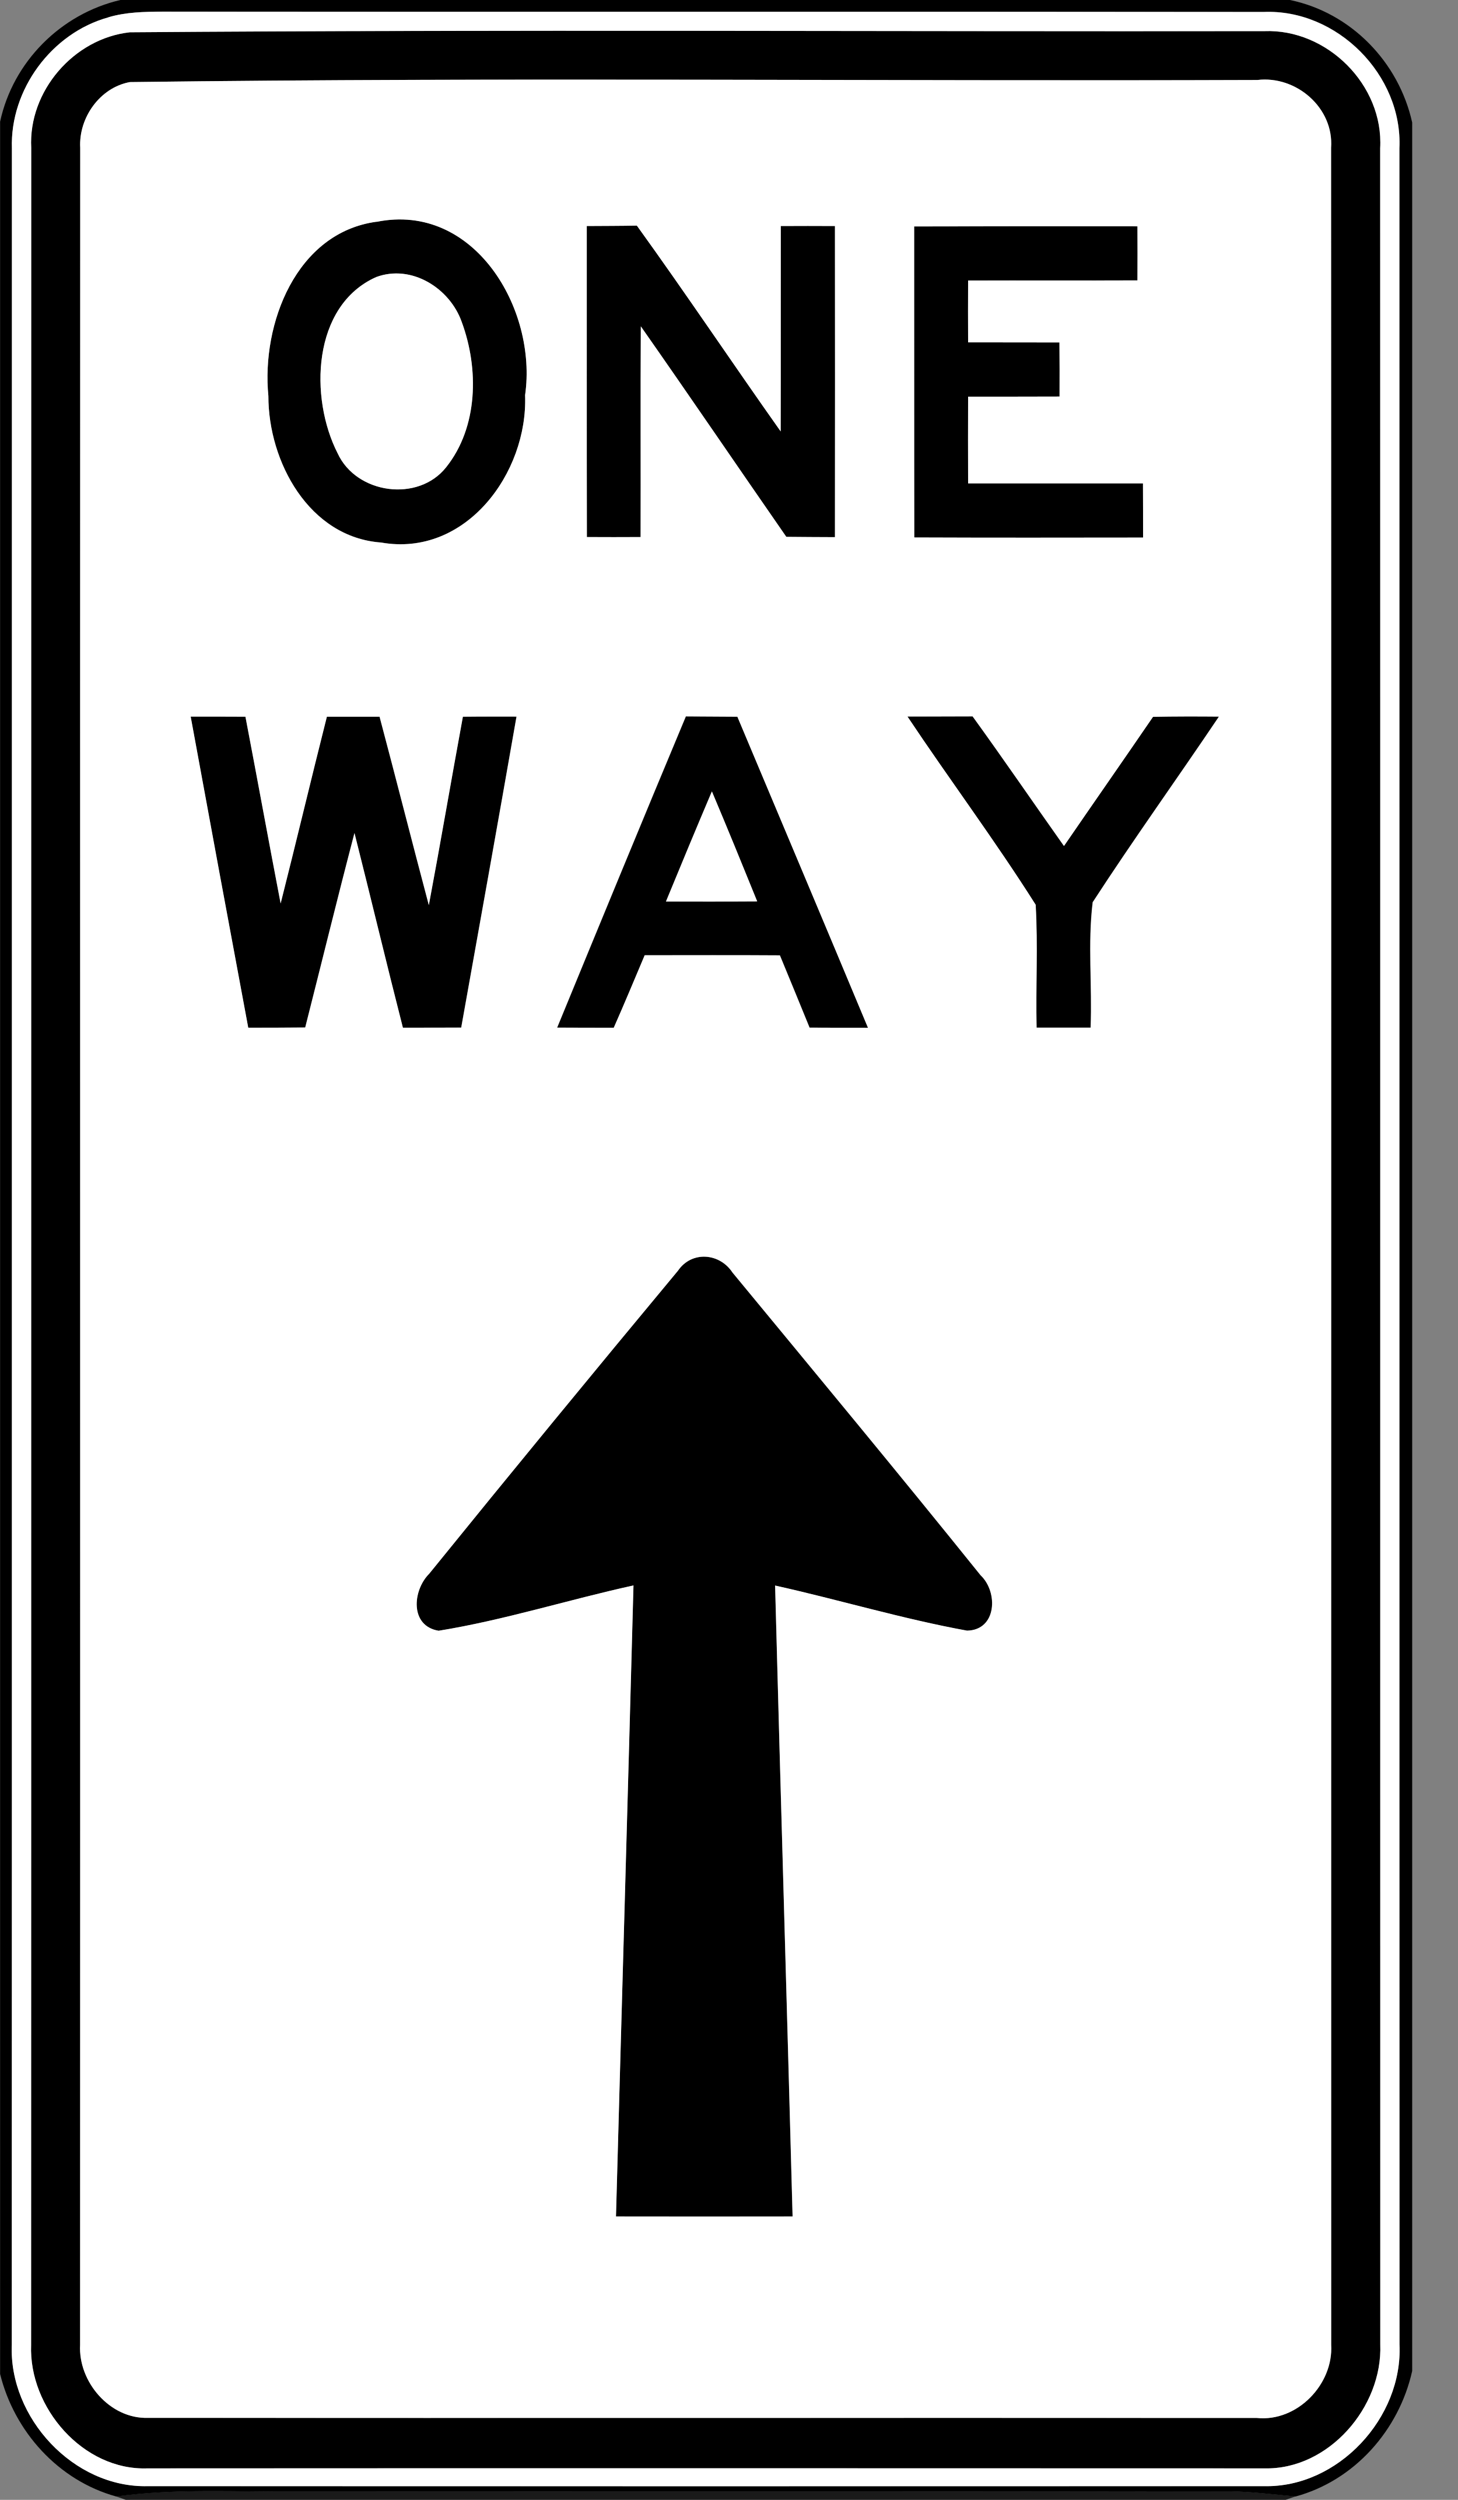 <!-- Generated by IcoMoon.io -->
<svg version="1.1" xmlns="http://www.w3.org/2000/svg" width="14" height="24" viewBox="0 0 14 24">
<rect x="0" y="0" width="14" height="24" fill="#808080" stroke="none"/>
<title>regulatory--one-way-straight--g3</title>
<path fill="#000" d="M1.155 0h11.231c0.586 0.121 1.045 0.595 1.174 1.176v21.587c-0.126 0.567-0.554 1.052-1.12 1.205-0.214-0.020-0.427-0.047-0.642-0.050-2.983 0.005-5.967 0.001-8.95 0.003-0.578 0.004-1.158-0.032-1.732 0.047-0.555-0.153-0.978-0.622-1.115-1.176v-21.624c0.124-0.575 0.583-1.035 1.155-1.168M1.041 0.166c-0.544 0.151-0.945 0.693-0.926 1.258-0.001 7.028 0.001 14.056-0.001 21.084-0.031 0.703 0.594 1.378 1.306 1.36 3.573 0.001 7.146 0.001 10.719 0 0.711 0.016 1.332-0.658 1.3-1.36-0.002-7.028 0-14.056-0.001-21.085 0.033-0.703-0.599-1.338-1.303-1.309-3.525-0.004-7.049 0.001-10.575-0.003-0.174 0.001-0.351 0.005-0.518 0.054z"></path>
<path fill="#000" d="M1.247 0.31c3.63-0.028 7.262-0.005 10.892-0.011 0.603-0.024 1.148 0.518 1.113 1.125 0.001 7.028-0.001 14.056 0.001 21.084 0.024 0.601-0.496 1.206-1.115 1.19-3.574-0.001-7.147-0.002-10.721 0-0.619 0.023-1.142-0.584-1.119-1.185 0.001-7.032 0-14.063 0.001-21.095-0.028-0.542 0.409-1.049 0.947-1.108M1.248 0.788c-0.289 0.052-0.493 0.343-0.477 0.631-0.002 7.031 0.001 14.062-0.001 21.094-0.019 0.355 0.287 0.713 0.652 0.7 3.549 0.003 7.098-0.001 10.647 0.001 0.386 0.040 0.736-0.322 0.714-0.702-0.001-7.031 0.001-14.062-0.001-21.093 0.028-0.383-0.335-0.696-0.708-0.651-3.608 0.012-7.219-0.027-10.825 0.020z"></path>
<path fill="#000" d="M3.616 2.129c0.938-0.189 1.545 0.839 1.426 1.664 0.028 0.746-0.569 1.558-1.382 1.415-0.692-0.050-1.083-0.775-1.083-1.407-0.068-0.692 0.266-1.568 1.039-1.673M3.612 2.66c-0.616 0.275-0.642 1.161-0.37 1.692 0.18 0.392 0.774 0.473 1.042 0.134 0.308-0.386 0.315-0.946 0.15-1.394-0.114-0.325-0.482-0.558-0.822-0.432z"></path>
<path fill="#000" d="M5.634 2.17c0.161-0.001 0.321-0.001 0.482-0.004 0.47 0.652 0.917 1.319 1.381 1.976 0.001-0.657 0-1.315 0.001-1.972 0.174-0.001 0.346-0.001 0.52 0 0.001 0.995 0.001 1.991 0 2.987-0.156-0.001-0.312-0.001-0.467-0.003-0.467-0.673-0.927-1.35-1.397-2.021-0.004 0.675 0 1.348-0.002 2.023-0.172 0.001-0.344 0.001-0.516 0-0.002-0.995-0.001-1.991-0.001-2.986z"></path>
<path fill="#000" d="M8.778 2.174c0.715-0.002 1.429-0.001 2.144-0.001 0.001 0.173 0.001 0.346 0 0.519-0.542 0.002-1.084-0.001-1.626 0.001-0.001 0.198-0.001 0.396 0 0.594 0.292 0.001 0.585 0 0.877 0.001 0.001 0.173 0.001 0.346 0.001 0.519-0.293 0.001-0.585 0.001-0.878 0.001-0.001 0.277-0.001 0.555 0 0.833 0.56 0.001 1.119-0.001 1.679 0 0.001 0.174 0.001 0.346 0.001 0.52-0.733 0.001-1.465 0.002-2.197-0.001-0.001-0.995 0-1.99-0.001-2.986z"></path>
<path fill="#000" d="M1.831 6.879c0.175 0 0.35 0 0.525 0.001 0.115 0.597 0.224 1.196 0.338 1.793 0.151-0.597 0.294-1.196 0.444-1.793 0.169 0 0.338 0 0.506 0 0.16 0.602 0.313 1.207 0.473 1.809 0.113-0.602 0.216-1.207 0.327-1.809 0.172-0.001 0.344-0.001 0.515-0.001-0.174 0.996-0.353 1.991-0.531 2.986-0.187 0.001-0.374 0.001-0.56 0.001-0.159-0.622-0.308-1.247-0.465-1.869-0.162 0.621-0.315 1.245-0.473 1.867-0.182 0.002-0.365 0.002-0.547 0.002-0.186-0.996-0.37-1.992-0.553-2.988z"></path>
<path fill="#000" d="M6.585 6.878c0.165 0.001 0.331 0.001 0.497 0.003 0.418 0.995 0.838 1.989 1.254 2.986-0.187 0.001-0.374 0.001-0.561-0.001-0.094-0.232-0.19-0.462-0.285-0.694-0.433-0.003-0.866-0.001-1.298-0.001-0.098 0.233-0.195 0.466-0.297 0.696-0.182 0-0.363-0.001-0.544-0.001 0.41-0.997 0.82-1.993 1.236-2.988M6.395 8.655c0.292 0.001 0.584 0.001 0.875-0.001-0.142-0.353-0.287-0.706-0.435-1.056-0.149 0.351-0.296 0.704-0.441 1.057z"></path>
<path fill="#000" d="M8.714 6.879c0.208-0.001 0.416-0.001 0.624-0.001 0.298 0.411 0.584 0.83 0.877 1.244 0.284-0.414 0.572-0.826 0.855-1.24 0.211-0.004 0.422-0.004 0.633-0.002-0.401 0.596-0.821 1.18-1.212 1.782-0.049 0.397-0.003 0.803-0.020 1.204-0.173 0-0.346 0-0.519 0-0.009-0.393 0.014-0.788-0.009-1.18-0.388-0.615-0.826-1.201-1.231-1.807z"></path>
<path fill="#000" d="M6.508 12.202c0.132-0.195 0.401-0.174 0.525 0.016 0.797 0.966 1.597 1.93 2.382 2.906 0.171 0.161 0.156 0.526-0.13 0.532-0.62-0.113-1.227-0.296-1.843-0.433 0.054 2.019 0.114 4.038 0.168 6.057-0.565 0.001-1.131 0.001-1.696 0 0.056-2.019 0.114-4.038 0.168-6.058-0.625 0.136-1.24 0.332-1.871 0.435-0.279-0.045-0.252-0.387-0.090-0.548 0.789-0.974 1.585-1.942 2.386-2.906z"></path>
<path fill="#fff" d="M1.041 0.166c0.167-0.050 0.344-0.053 0.518-0.054 3.525 0.003 7.050-0.001 10.575 0.003 0.704-0.029 1.336 0.606 1.303 1.309 0.001 7.028-0.001 14.056 0.001 21.085 0.033 0.702-0.588 1.376-1.3 1.36-3.573 0.001-7.146 0.001-10.719 0-0.712 0.018-1.336-0.657-1.306-1.36 0.002-7.028 0-14.056 0.001-21.084-0.019-0.565 0.382-1.108 0.926-1.258M1.247 0.31c-0.538 0.059-0.975 0.565-0.947 1.108-0.001 7.032 0.001 14.063-0.001 21.095-0.024 0.601 0.5 1.208 1.119 1.185 3.574-0.002 7.147-0.001 10.721 0 0.618 0.016 1.138-0.589 1.115-1.19-0.001-7.028 0.001-14.056-0.001-21.084 0.035-0.607-0.51-1.149-1.113-1.125-3.631 0.005-7.262-0.017-10.892 0.011z"></path>
<path fill="#fff" d="M1.248 0.788c3.606-0.047 7.217-0.007 10.825-0.020 0.374-0.045 0.736 0.268 0.708 0.651 0.003 7.031 0 14.062 0.001 21.093 0.022 0.38-0.327 0.742-0.714 0.702-3.549-0.002-7.098 0.001-10.647-0.001-0.365 0.012-0.671-0.346-0.652-0.7 0.002-7.031-0.001-14.062 0.001-21.094-0.016-0.287 0.188-0.578 0.477-0.631M3.616 2.129c-0.772 0.104-1.107 0.981-1.039 1.673-0.001 0.632 0.391 1.357 1.083 1.407 0.812 0.143 1.41-0.668 1.382-1.415 0.119-0.825-0.488-1.854-1.426-1.664M5.634 2.17c0.001 0.995-0.001 1.991 0.001 2.986 0.172 0.001 0.344 0.001 0.516 0 0.002-0.675-0.002-1.348 0.002-2.023 0.47 0.671 0.93 1.348 1.397 2.021 0.155 0.002 0.311 0.002 0.467 0.003 0.001-0.996 0.001-1.992 0-2.987-0.174-0.001-0.346-0.001-0.52 0-0.001 0.657 0.001 1.315-0.001 1.972-0.464-0.656-0.911-1.324-1.381-1.976-0.161 0.003-0.321 0.003-0.482 0.004M8.778 2.174c0.001 0.995-0.001 1.99 0.001 2.986 0.732 0.003 1.464 0.002 2.197 0.001 0-0.174 0-0.346-0.001-0.52-0.56-0.001-1.119 0.001-1.679 0-0.001-0.278-0.001-0.556 0-0.833 0.293 0 0.585 0 0.878-0.001 0.001-0.173 0.001-0.346-0.001-0.519-0.292-0.001-0.585 0-0.877-0.001-0.001-0.198-0.001-0.396 0-0.594 0.542-0.001 1.084 0.001 1.626-0.001 0.001-0.173 0.001-0.346 0-0.519-0.715-0.001-1.429-0.001-2.144 0.001M1.831 6.879c0.183 0.997 0.367 1.993 0.553 2.988 0.182 0 0.365 0 0.547-0.002 0.158-0.622 0.31-1.246 0.473-1.867 0.157 0.622 0.306 1.247 0.465 1.869 0.186 0 0.373-0.001 0.56-0.001 0.178-0.995 0.357-1.991 0.531-2.986-0.172 0-0.344-0.001-0.515 0.001-0.111 0.602-0.214 1.207-0.327 1.809-0.16-0.603-0.313-1.207-0.473-1.809-0.169 0-0.338 0-0.506 0-0.151 0.597-0.293 1.196-0.444 1.793-0.115-0.597-0.224-1.196-0.338-1.793-0.175-0.001-0.35-0.001-0.525-0.001M6.585 6.878c-0.416 0.995-0.826 1.991-1.236 2.988 0.182 0.001 0.363 0.001 0.544 0.001 0.102-0.231 0.199-0.464 0.297-0.696 0.433 0 0.866-0.002 1.298 0.001 0.095 0.231 0.191 0.462 0.285 0.694 0.187 0.001 0.374 0.001 0.561 0.001-0.416-0.997-0.836-1.991-1.254-2.986-0.166-0.001-0.332-0.002-0.497-0.003M8.714 6.879c0.404 0.606 0.842 1.192 1.231 1.807 0.023 0.393 0 0.787 0.009 1.18 0.174 0 0.346 0 0.519 0 0.016-0.401-0.029-0.807 0.020-1.204 0.391-0.602 0.811-1.186 1.212-1.782-0.211-0.002-0.422-0.002-0.633 0.002-0.283 0.414-0.571 0.826-0.855 1.24-0.293-0.414-0.58-0.833-0.877-1.244-0.208 0.001-0.416 0.001-0.624 0.001M6.508 12.202c-0.801 0.963-1.597 1.932-2.386 2.906-0.161 0.161-0.188 0.502 0.090 0.548 0.631-0.102 1.246-0.298 1.871-0.435-0.054 2.020-0.113 4.039-0.168 6.058 0.565 0.001 1.131 0.001 1.696 0-0.054-2.019-0.115-4.038-0.168-6.057 0.616 0.137 1.222 0.32 1.843 0.433 0.286-0.005 0.301-0.37 0.13-0.532-0.785-0.976-1.585-1.94-2.382-2.906-0.125-0.19-0.394-0.21-0.525-0.016z"></path>
<path fill="#fff" d="M3.612 2.66c0.34-0.126 0.708 0.107 0.822 0.432 0.165 0.447 0.158 1.008-0.15 1.394-0.268 0.339-0.862 0.258-1.042-0.134-0.272-0.532-0.246-1.417 0.37-1.692z"></path>
<path fill="#fff" d="M6.395 8.655c0.145-0.353 0.292-0.706 0.441-1.057 0.148 0.351 0.292 0.703 0.435 1.056-0.292 0.002-0.584 0.001-0.875 0.001z"></path>
<path fill="#000" opacity="0.8" d="M1.115 23.967c0.574-0.079 1.155-0.043 1.732-0.047 2.983-0.002 5.967 0.002 8.95-0.003 0.215 0.003 0.428 0.030 0.642 0.050l-0.094 0.033h-11.137l-0.094-0.033z"></path>
</svg>
